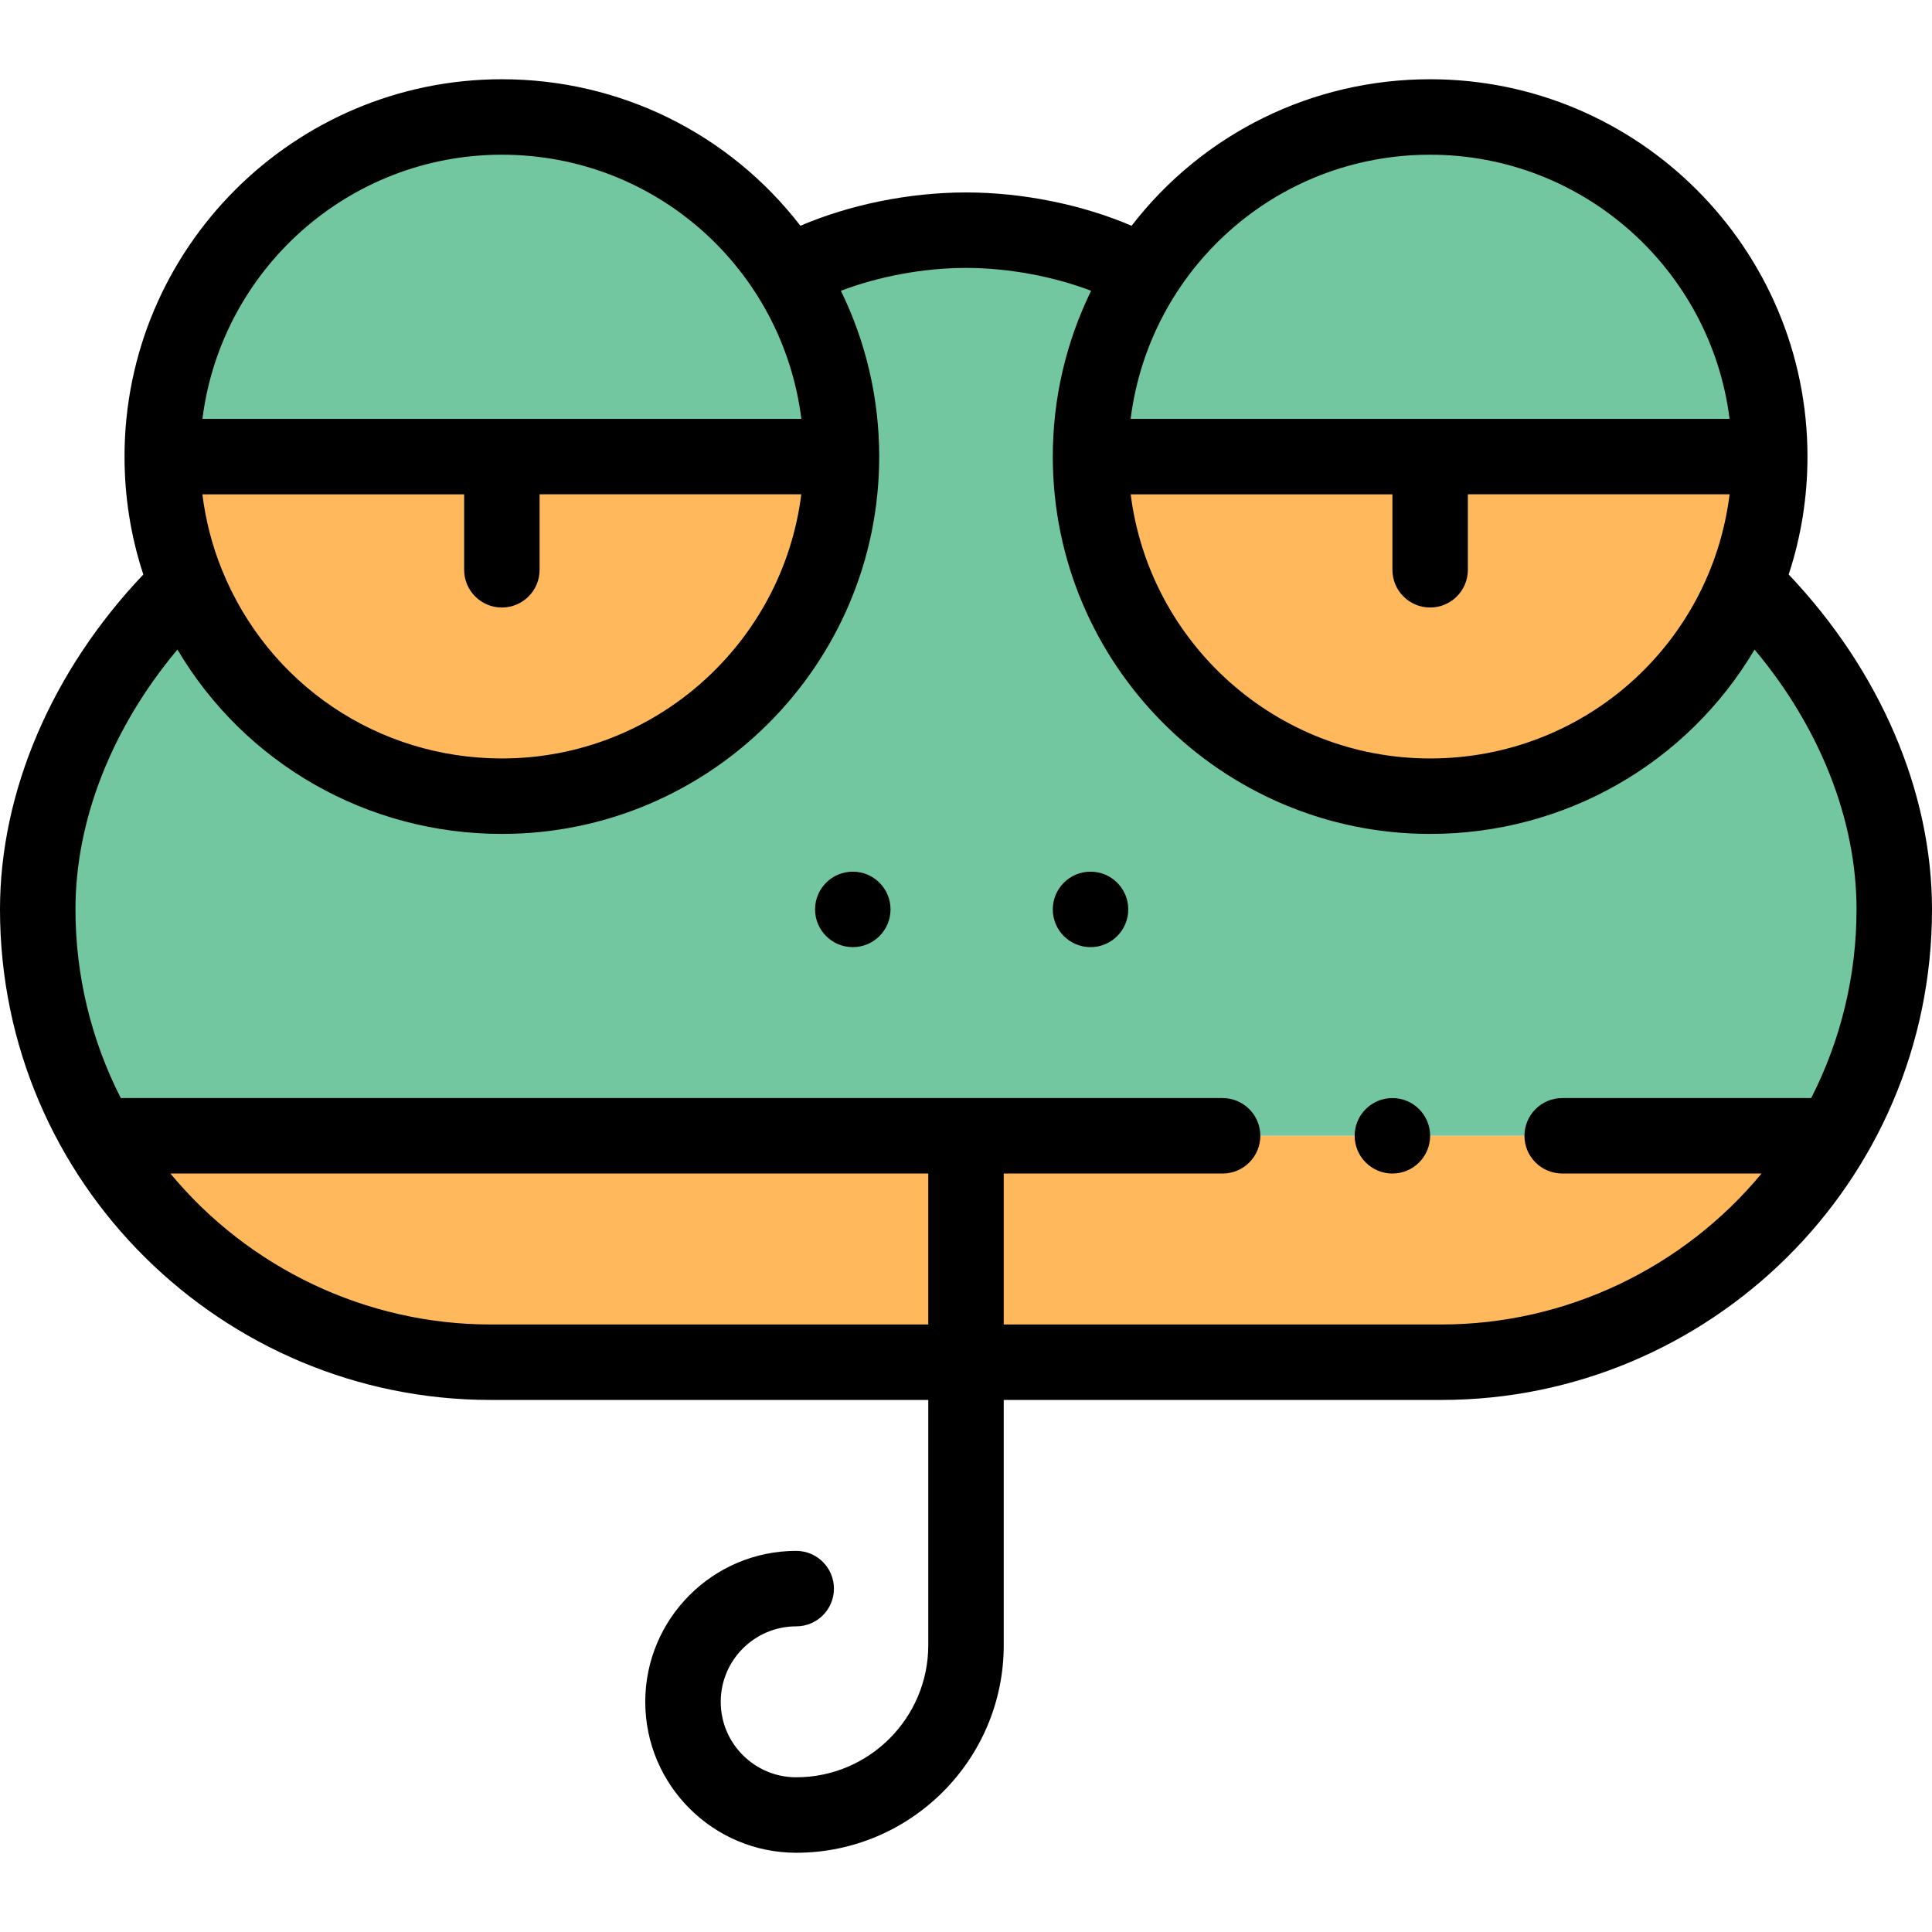 <svg id="Capa_1" enable-background="new 0 0 512 512" height="512" viewBox="0 0 512 512" width="512" xmlns="http://www.w3.org/2000/svg"><g><g><path d="m462.45 154.77 6.55-33.77c0-49.71-40.29-90-90-90-31.87 0-59.87 16.56-75.86 41.55-13.04-7.35-31.1-11.55-47.14-11.55s-34.1 4.2-47.14 11.55c-15.99-24.99-43.99-41.55-75.86-41.55-49.71 0-90 40.29-90 90l6.55 33.77c-22.54 21.81-39.55 52.39-39.55 86.23 0 21.86 5.84 42.35 16.06 60h459.88c10.22-17.65 16.06-38.14 16.06-60 0-33.84-17.01-64.42-39.55-86.23z" fill="#72c7a1"/><g fill="#ffb95c"><path d="m469 121c0 49.82-40.4 90-90 90-49.71 0-90-40.29-90-90z"/><path d="m26.06 301c20.75 35.87 59.53 60 103.94 60h252c44.41 0 83.19-24.13 103.94-60-12.974 0-446.913 0-459.88 0z"/><path d="m223 121c0 49.71-40.29 90-90 90-49.632 0-90-40.212-90-90z"/></g></g><g><circle cx="289" cy="241" r="10"/><circle cx="226" cy="241" r="10"/><path d="m479 121c0-55.14-44.86-100-100-100-31.274 0-60.234 14.367-79.116 38.83-13.063-5.597-28.85-8.83-43.884-8.83s-30.821 3.233-43.884 8.83c-18.883-24.464-47.843-38.83-79.116-38.83-55.14 0-100 44.86-100 100 0 10.729 1.677 21.21 4.983 31.247-24.211 25.501-37.983 57.514-37.983 88.753 0 72.556 59.15 130 130 130h116v65c0 19.299-15.701 35-35 35-11.028 0-20-8.972-20-20s8.972-20 20-20c5.523 0 10-4.477 10-10s-4.477-10-10-10c-22.056 0-40 17.944-40 40s17.944 40 40 40c30.327 0 55-24.673 55-55v-65h116c70.842 0 130-57.432 130-130 0-31.239-13.772-63.252-37.983-88.753 3.306-10.039 4.983-20.52 4.983-31.247zm-100 40c5.523 0 10-4.477 10-10v-20.01h69.363c-4.934 39.763-38.575 70.01-79.363 70.01-40.724 0-74.413-30.593-79.353-70h69.353v20c0 5.523 4.477 10 10 10zm0-120c40.724 0 74.413 30.593 79.353 70h-158.719c4.924-39.407 38.371-70 79.366-70zm-320.183 110.012c-2.609-6.433-4.327-13.135-5.18-20.012h69.363v20c0 5.523 4.477 10 10 10s10-4.477 10-10v-20.01h69.353c-4.94 39.417-38.629 70.01-79.353 70.01-32.769 0-61.887-19.62-74.183-49.988zm74.183-110.012c40.997 0 74.443 30.595 79.366 70h-158.719c4.94-39.407 38.629-70 79.353-70zm-3 310c-32.994 0-64.116-14.975-84.836-40h200.836v40zm349.986-60h-65.986c-5.523 0-10 4.477-10 10s4.477 9.99 10 9.99h52.837c-20.719 25.024-51.842 40.01-84.837 40.01h-116v-40h58c5.523 0 10-4.477 10-10s-4.477-10-10-10h-291.986c-7.866-15.392-12.014-32.556-12.014-50 0-23.742 9.721-48.228 27.021-68.857 17.826 30.097 50.157 48.857 85.979 48.857 55.14 0 100-44.86 100-100 0-15.341-3.493-30.33-10.158-43.94 10.021-3.819 21.976-6.06 33.158-6.06s23.137 2.241 33.159 6.06c-6.666 13.611-10.159 28.599-10.159 43.94 0 55.14 44.86 100 100 100 35.823 0 68.156-18.761 85.98-48.857 17.299 20.629 27.02 45.115 27.02 68.857 0 17.443-4.147 34.606-12.014 50z"/><circle cx="369" cy="300.999" r="10"/></g></g></svg>